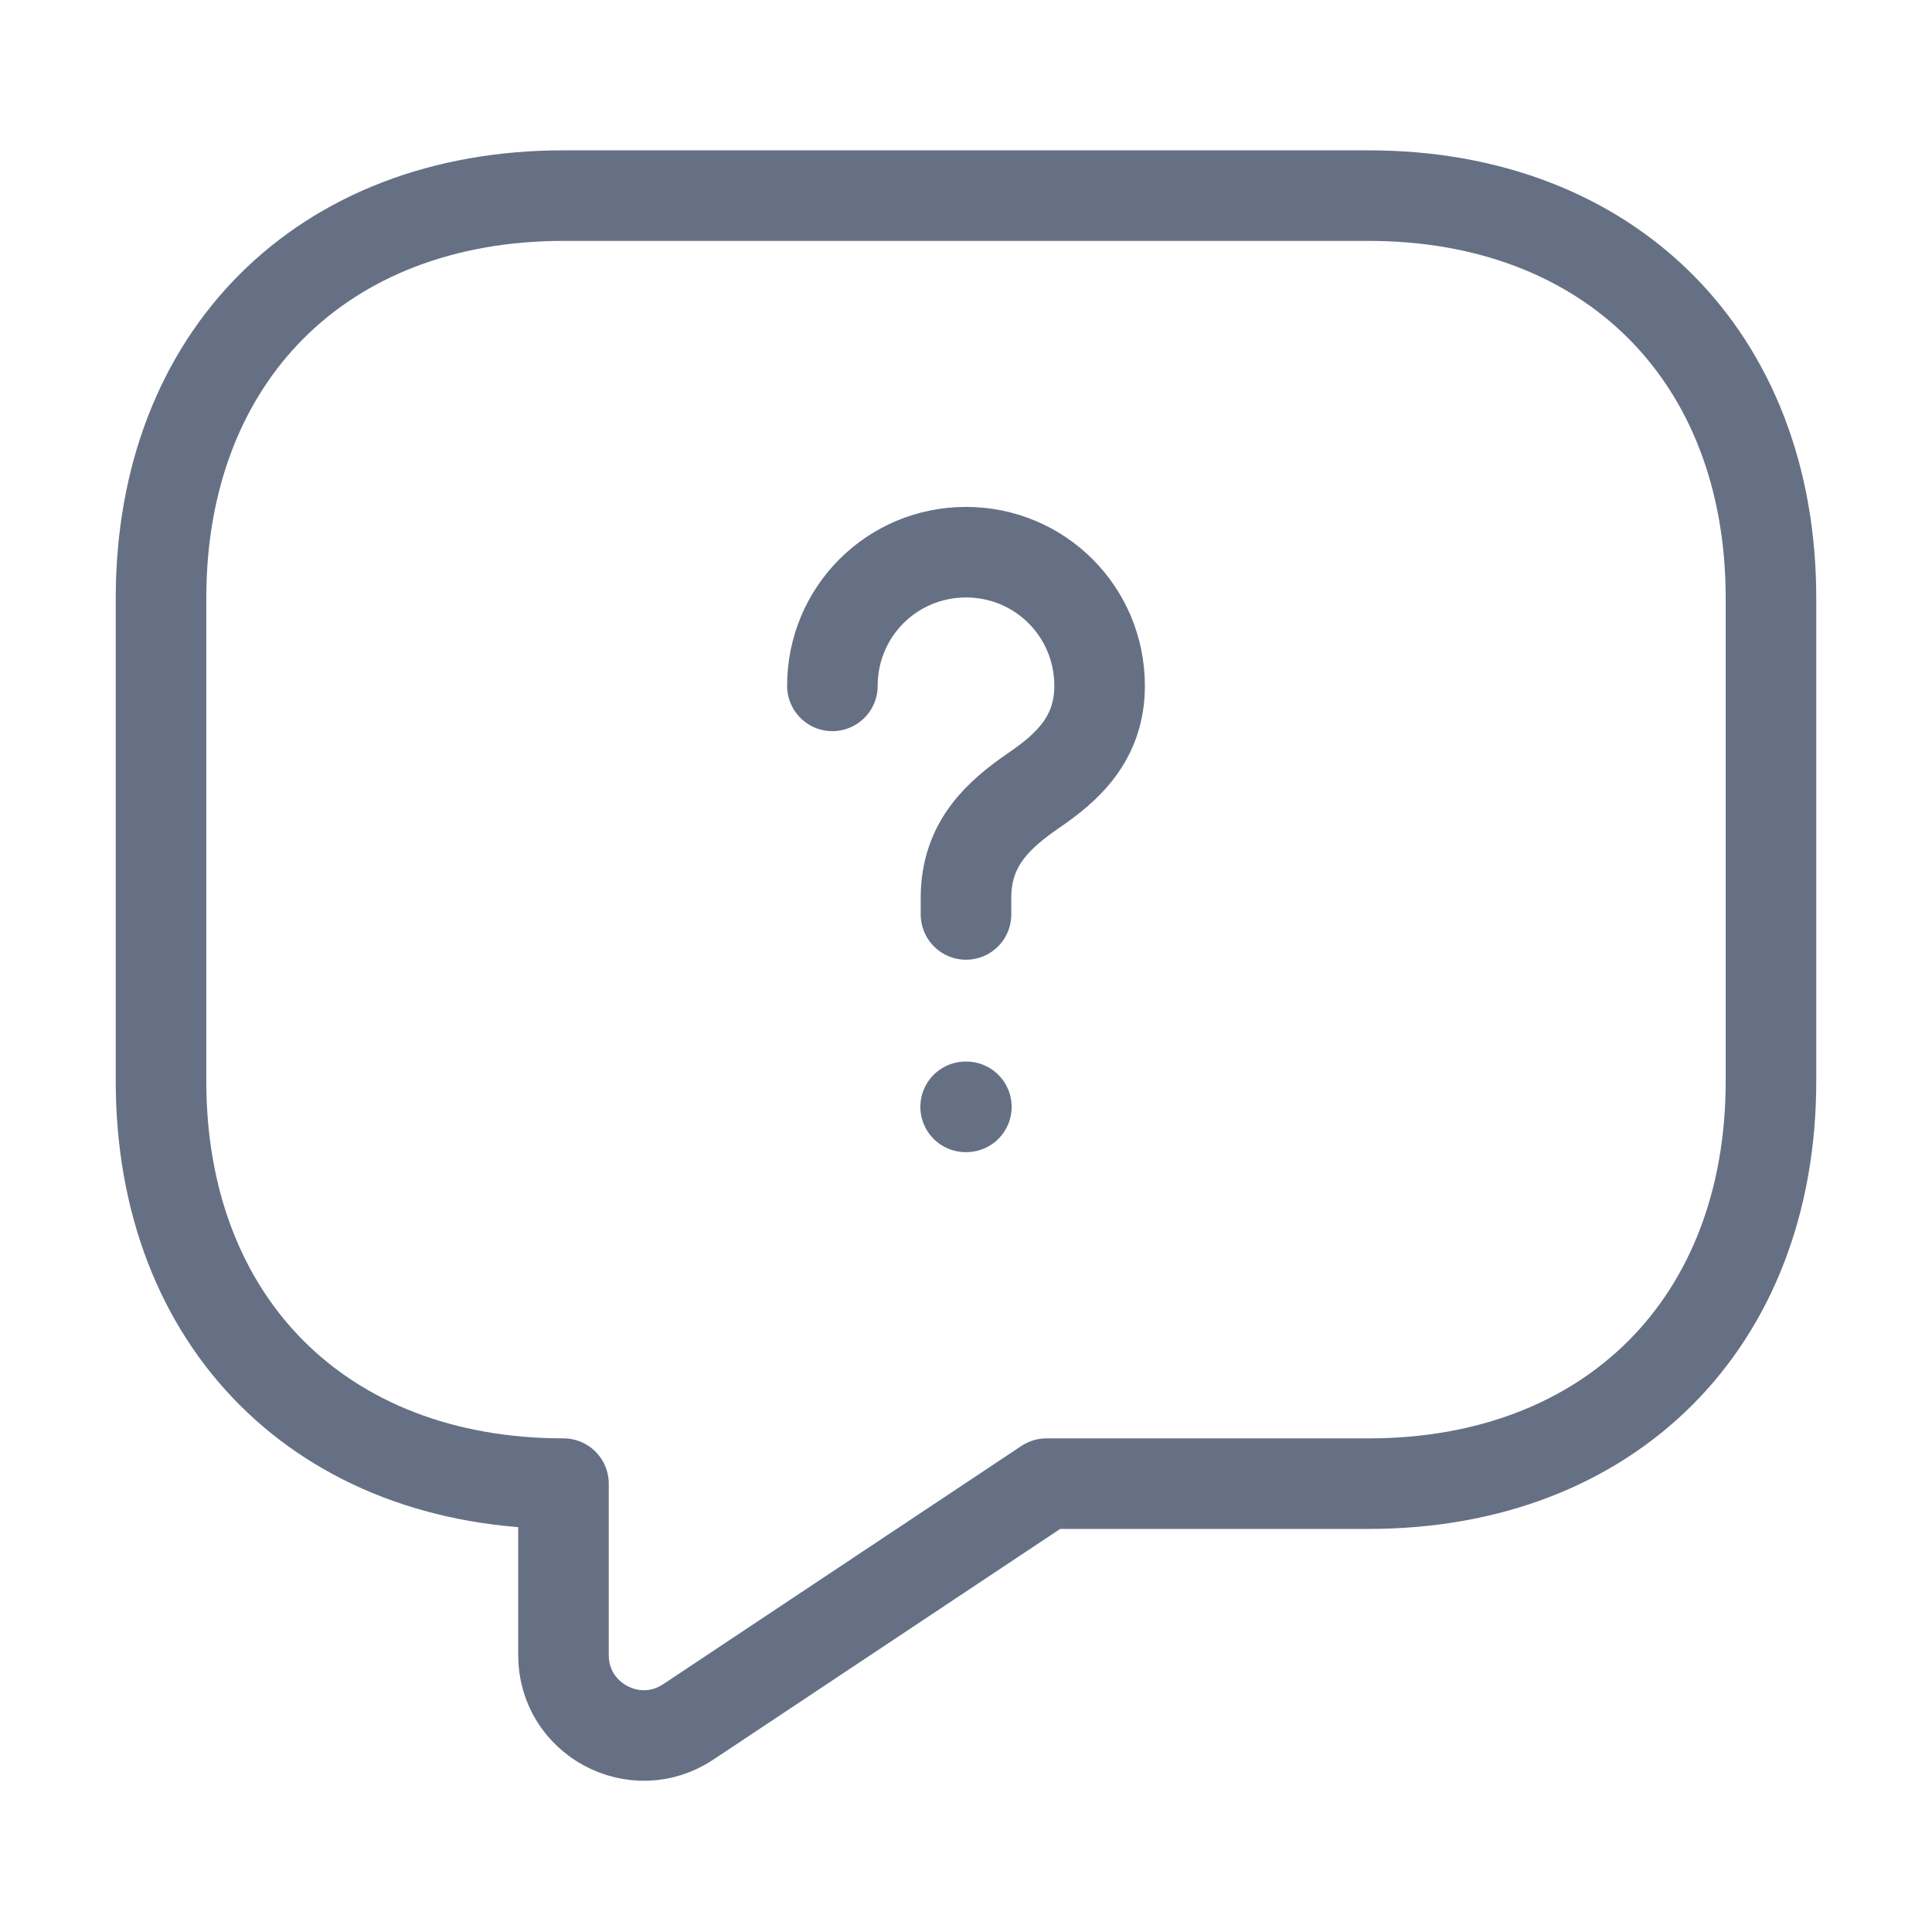 <svg width="32" height="32" viewBox="0 0 32 32" fill="none" xmlns="http://www.w3.org/2000/svg">
<path d="M22.667 24.574H17.333L11.4 28.52C10.52 29.107 9.333 28.48 9.333 27.414V24.574C5.333 24.574 2.667 21.907 2.667 17.907V9.907C2.667 5.907 5.333 3.24 9.333 3.24H22.667C26.667 3.24 29.333 5.907 29.333 9.907V17.907C29.333 21.907 26.667 24.574 22.667 24.574Z" stroke="#667085" stroke-width="1.5" stroke-miterlimit="10" stroke-linecap="round" stroke-linejoin="round"/>
<path d="M16 15.146V14.867C16 13.96 16.56 13.48 17.12 13.093C17.667 12.72 18.213 12.24 18.213 11.36C18.213 10.133 17.227 9.146 16 9.146C14.773 9.146 13.787 10.133 13.787 11.36" stroke="#667085" stroke-width="1.5" stroke-linecap="round" stroke-linejoin="round"/>
<path d="M15.994 18.333H16.006" stroke="#667085" stroke-width="1.5" stroke-linecap="round" stroke-linejoin="round"/>
</svg>
